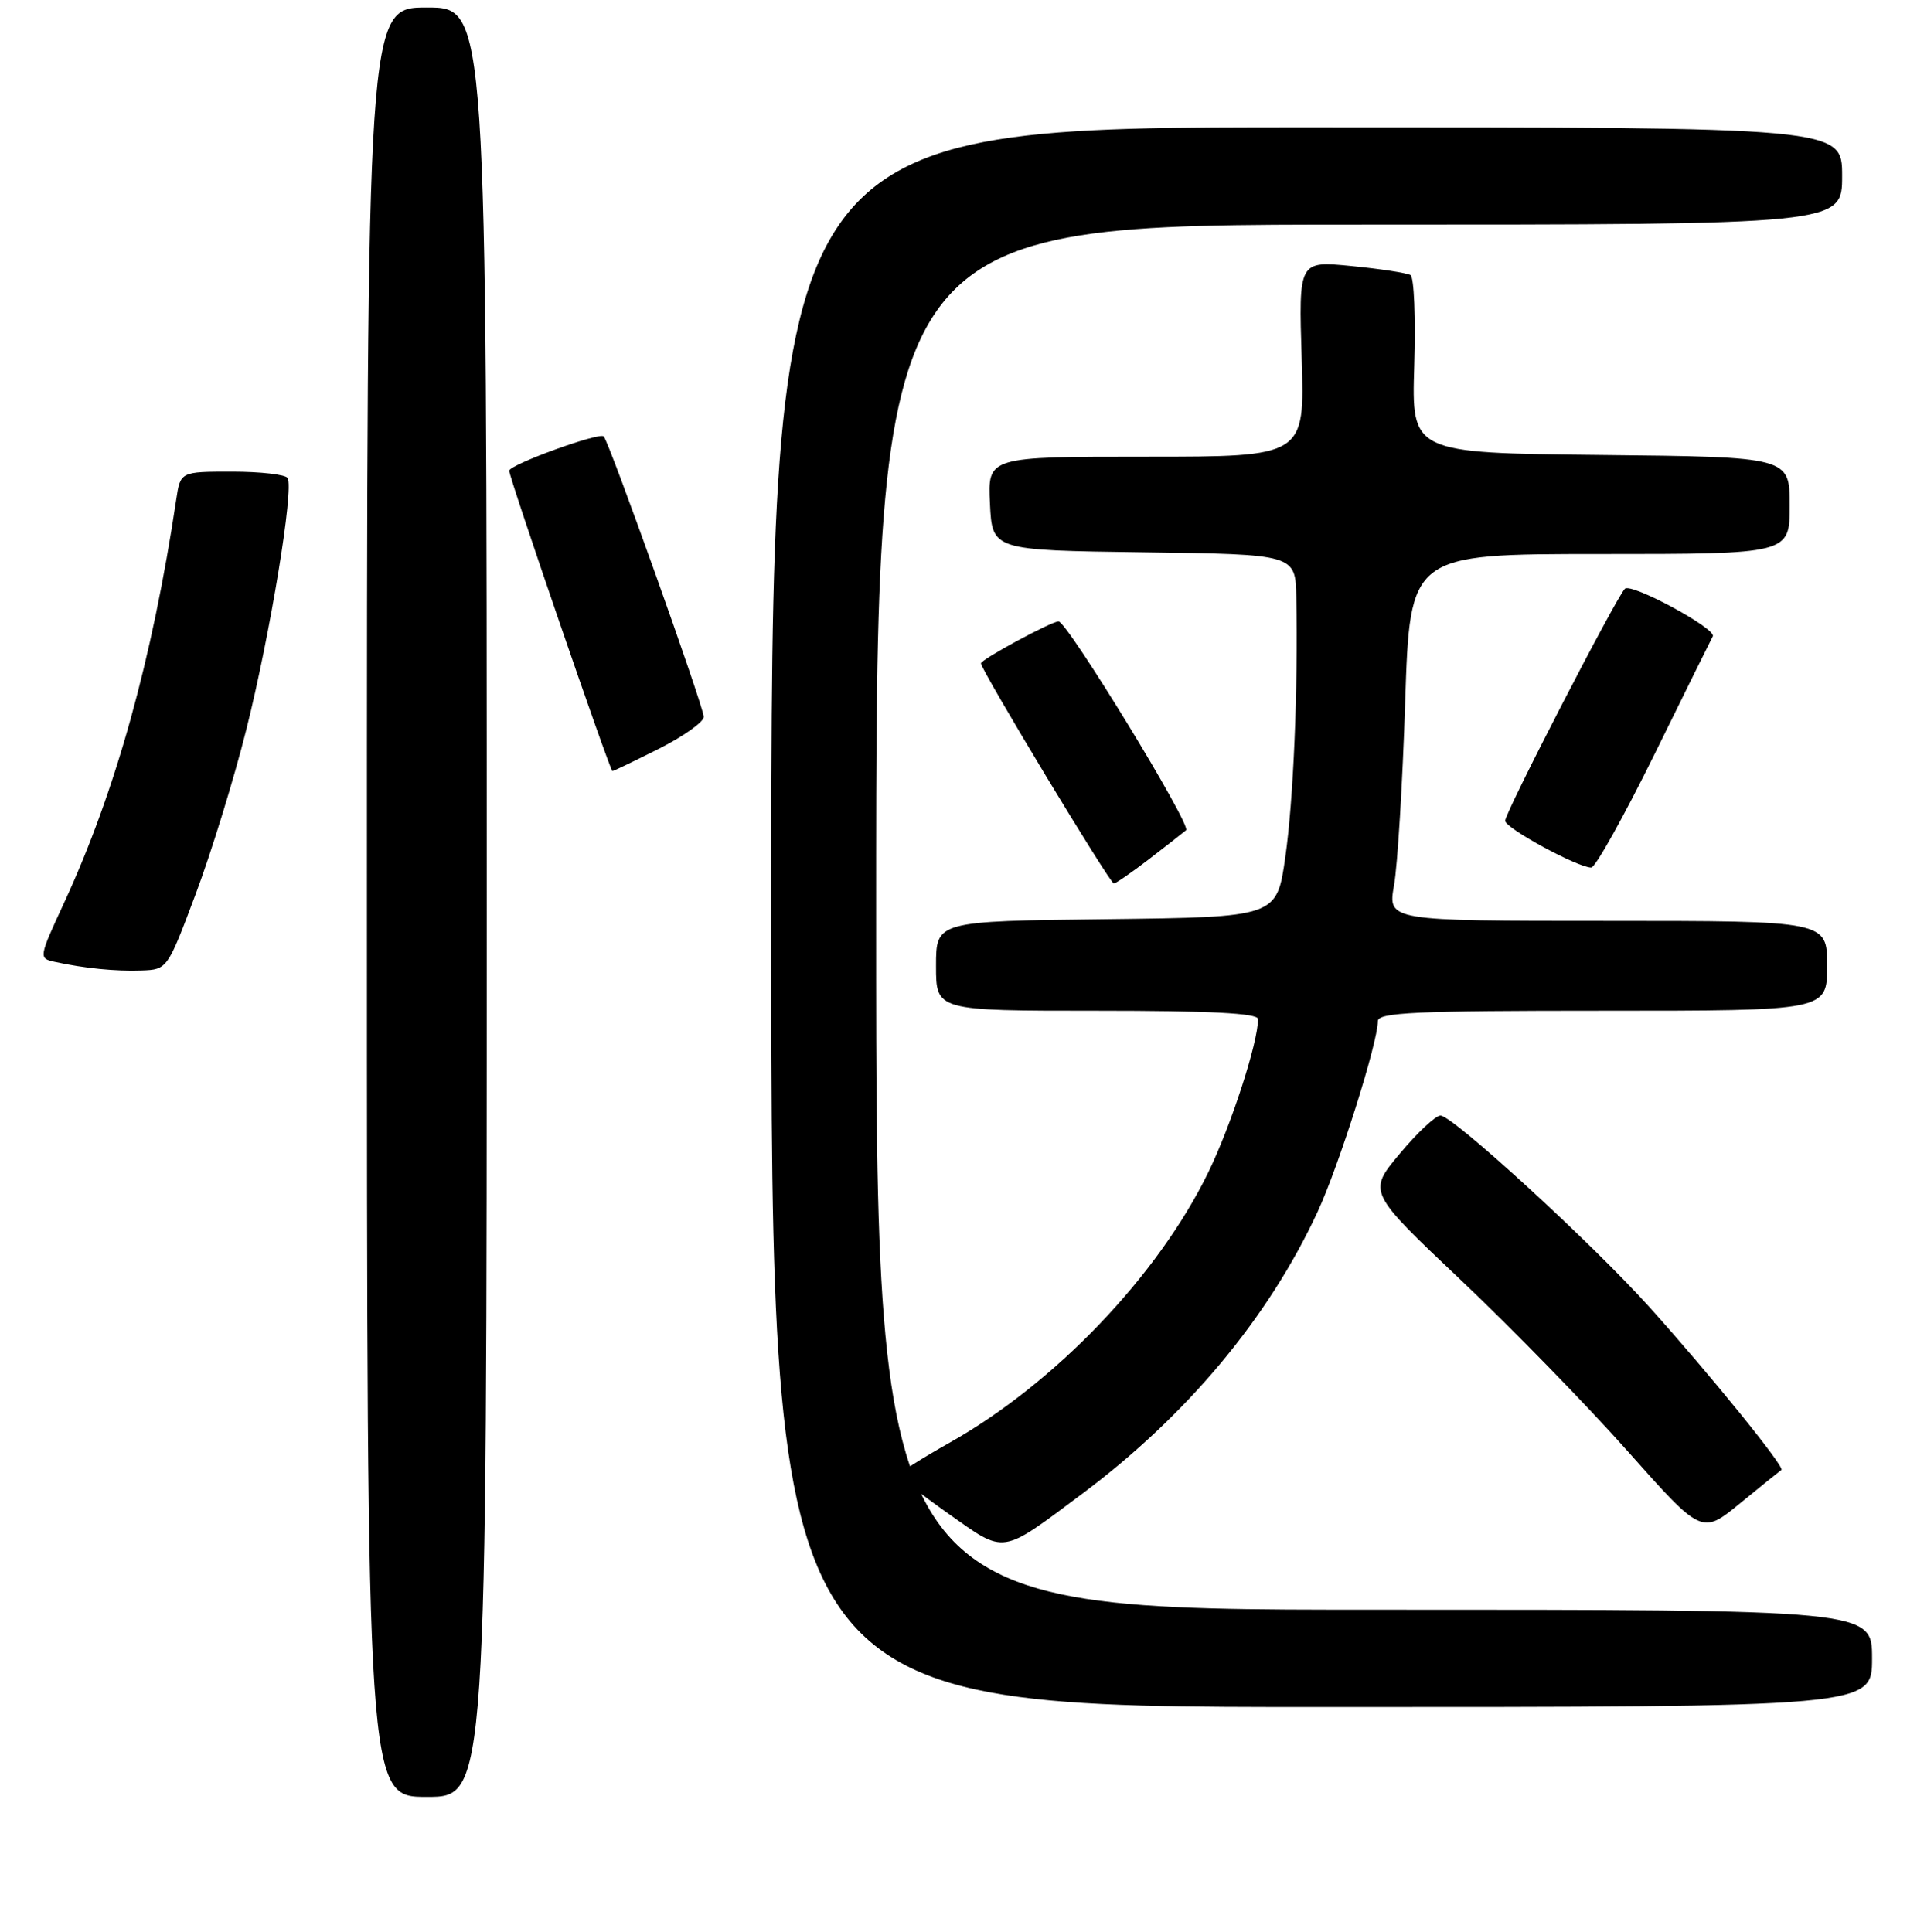<?xml version="1.0" encoding="UTF-8" standalone="no"?>
<!DOCTYPE svg PUBLIC "-//W3C//DTD SVG 1.1//EN" "http://www.w3.org/Graphics/SVG/1.1/DTD/svg11.dtd" >
<svg xmlns="http://www.w3.org/2000/svg" xmlns:xlink="http://www.w3.org/1999/xlink" version="1.1" viewBox="0 0 256 258">
 <g >
 <path fill="currentColor"
d=" M 65.00 120.50 C 65.00 1.00 65.00 1.00 57.00 1.00 C 49.00 1.00 49.00 1.00 49.00 120.50 C 49.00 240.00 49.00 240.00 57.00 240.00 C 65.00 240.00 65.00 240.00 65.00 120.50 Z  M 250.00 221.50 C 250.00 215.00 250.00 215.00 183.50 215.00 C 117.00 215.00 117.00 215.00 117.00 122.50 C 117.00 30.00 117.00 30.00 181.50 30.00 C 246.00 30.00 246.00 30.00 246.00 23.50 C 246.00 17.00 246.00 17.00 174.50 17.00 C 103.00 17.00 103.00 17.00 103.00 122.50 C 103.00 228.00 103.00 228.00 176.50 228.00 C 250.00 228.00 250.00 228.00 250.00 221.50 Z  M 144.50 199.53 C 158.48 189.08 169.37 176.05 175.95 161.87 C 178.79 155.75 184.00 139.26 184.00 136.39 C 184.00 135.23 189.07 135.00 214.00 135.00 C 244.00 135.00 244.00 135.00 244.00 129.00 C 244.00 123.00 244.00 123.00 214.66 123.00 C 185.32 123.00 185.32 123.00 186.16 118.25 C 186.63 115.64 187.30 104.61 187.65 93.75 C 188.29 74.00 188.29 74.00 213.64 74.00 C 239.00 74.00 239.00 74.00 239.00 67.52 C 239.00 61.03 239.00 61.03 213.75 60.77 C 188.50 60.50 188.50 60.50 188.86 48.88 C 189.06 42.49 188.84 37.02 188.36 36.74 C 187.89 36.46 184.33 35.91 180.46 35.53 C 173.42 34.84 173.42 34.84 173.83 47.92 C 174.24 61.00 174.24 61.00 153.07 61.00 C 131.90 61.00 131.90 61.00 132.20 67.25 C 132.50 73.50 132.50 73.50 152.75 73.77 C 173.00 74.04 173.00 74.04 173.11 79.77 C 173.35 92.13 172.73 106.87 171.64 114.50 C 170.50 122.50 170.50 122.50 147.75 122.77 C 125.00 123.04 125.00 123.04 125.00 129.02 C 125.00 135.00 125.00 135.00 146.50 135.00 C 161.54 135.00 168.00 135.33 168.00 136.11 C 168.00 139.25 164.40 150.34 161.36 156.58 C 154.61 170.43 140.86 184.79 126.77 192.72 C 123.07 194.80 120.05 196.72 120.04 197.00 C 120.04 197.28 123.03 199.61 126.69 202.20 C 134.33 207.59 133.54 207.71 144.50 199.53 Z  M 237.89 196.33 C 238.40 195.97 228.32 183.54 220.29 174.61 C 212.59 166.04 194.00 149.00 192.36 149.00 C 191.71 149.00 189.27 151.29 186.92 154.10 C 182.65 159.20 182.65 159.20 195.07 170.96 C 201.91 177.43 211.94 187.73 217.38 193.85 C 227.26 204.97 227.26 204.97 232.38 200.78 C 235.19 198.48 237.67 196.48 237.89 196.33 Z  M 26.13 119.42 C 28.21 113.88 31.26 103.98 32.90 97.42 C 36.09 84.71 39.28 65.27 38.41 63.85 C 38.12 63.38 34.78 63.00 30.99 63.00 C 24.09 63.00 24.09 63.00 23.53 66.75 C 20.32 88.14 15.45 105.66 8.59 120.52 C 5.16 127.93 5.15 128.00 7.32 128.47 C 11.24 129.33 15.44 129.75 18.93 129.62 C 22.33 129.50 22.38 129.43 26.13 119.42 Z  M 153.36 114.82 C 155.64 113.07 157.90 111.30 158.39 110.89 C 159.15 110.24 142.51 83.00 141.36 83.00 C 140.40 83.00 131.00 88.08 131.00 88.60 C 131.00 89.48 148.21 118.00 148.74 118.00 C 149.00 118.00 151.08 116.57 153.36 114.82 Z  M 220.97 100.69 C 225.08 92.33 228.57 85.27 228.73 84.99 C 229.27 83.99 217.81 77.79 216.99 78.64 C 215.76 79.91 201.00 108.52 201.00 109.63 C 201.00 110.61 210.70 115.88 212.50 115.88 C 213.05 115.87 216.86 109.04 220.97 100.69 Z  M 88.03 99.99 C 91.31 98.33 93.99 96.42 93.98 95.74 C 93.96 94.37 81.35 59.02 80.62 58.29 C 80.03 57.70 68.00 62.07 68.00 62.88 C 68.00 63.81 81.46 102.98 81.78 102.99 C 81.93 103.00 84.74 101.64 88.03 99.99 Z "/>
</g>
</svg>